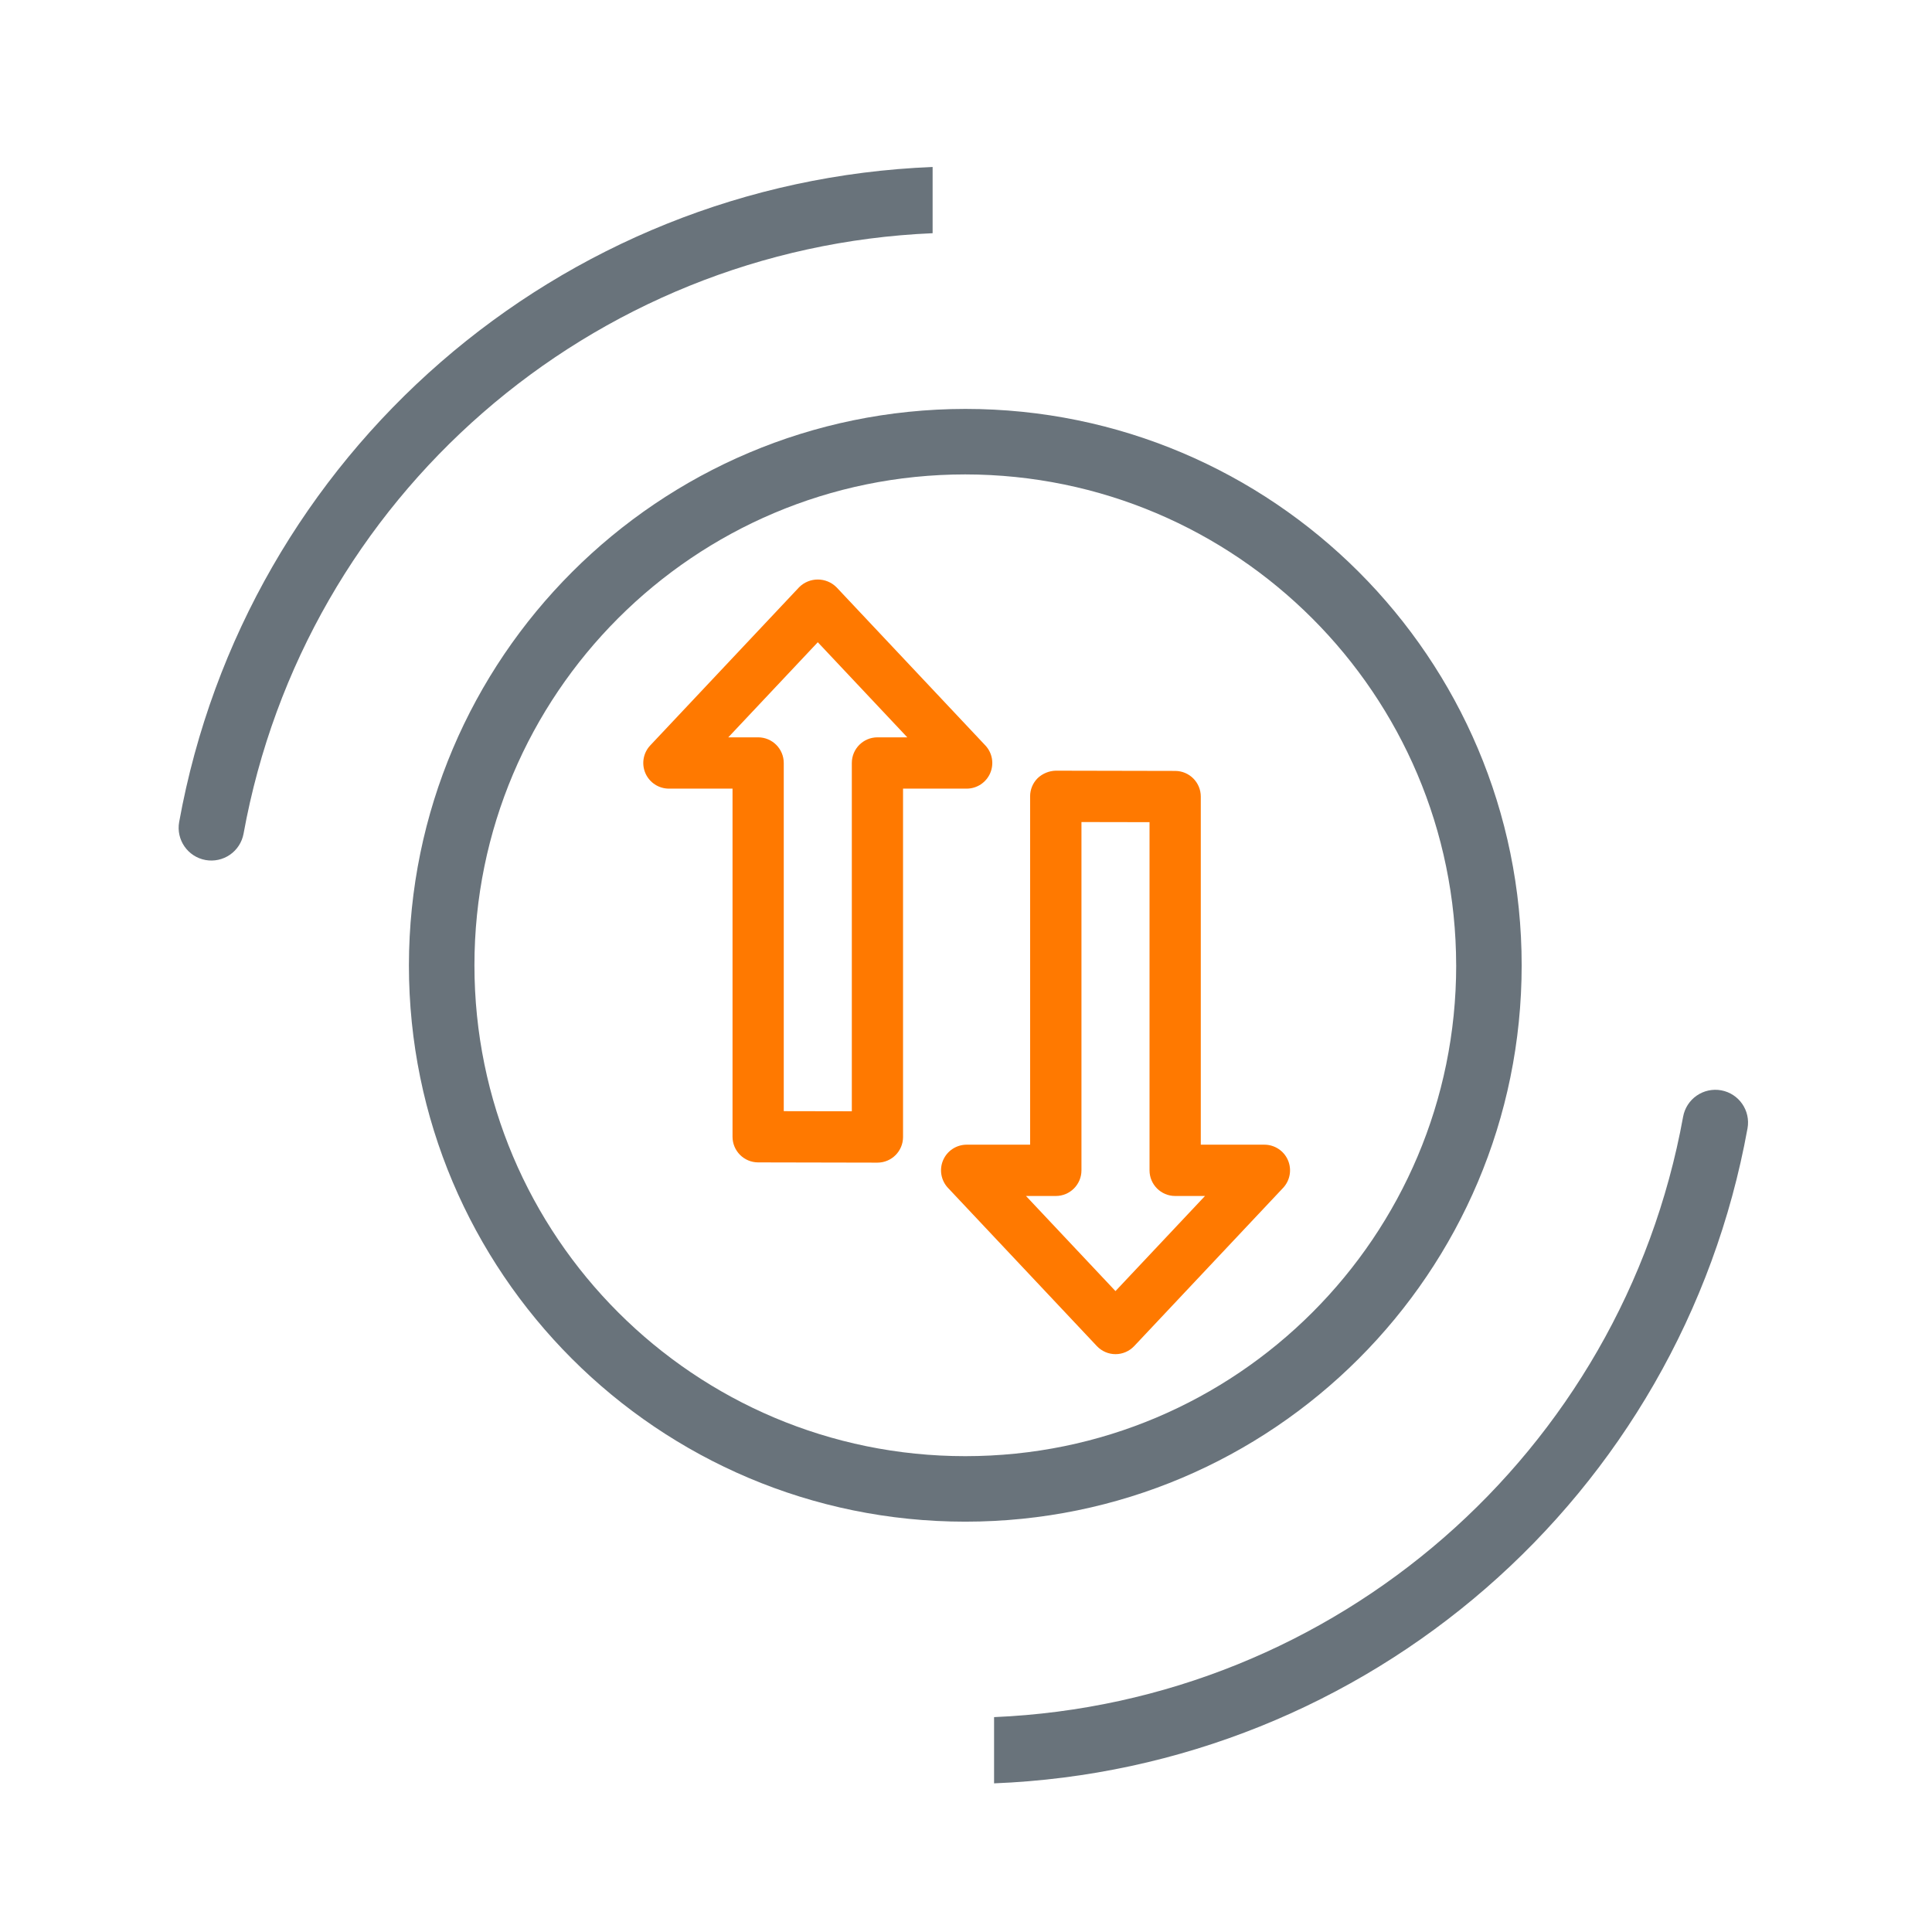 <?xml version="1.0" encoding="UTF-8"?>
<svg width="760px" height="760px" viewBox="0 0 760 760" version="1.1" xmlns="http://www.w3.org/2000/svg" xmlns:xlink="http://www.w3.org/1999/xlink">
    <!-- Generator: Sketch 41 (35326) - http://www.bohemiancoding.com/sketch -->
    <title>why</title>
    <desc>Created with Sketch.</desc>
    <defs></defs>
    <g id="Page-1" stroke="none" stroke-width="1" fill="none" fill-rule="evenodd">
        <g id="why">
            <g id="001-two-ways" transform="translate(252.916, 226.916)" fill="#FF7900">
                <g id="Group-2" transform="translate(0.049, 0.908)">
                    <path d="M45.237,229.432 L92.195,229.529 L92.195,229.529 C97.762,229.52 102.27,225.005 102.27,219.439 L102.27,82.406 L127.295,82.406 C131.318,82.403 134.955,80.011 136.55,76.318 C138.146,72.625 137.396,68.337 134.641,65.405 L76.082,3.181 C72.021,-0.867 65.451,-0.867 61.39,3.181 L2.823,65.405 C0.068,68.337 -0.682,72.625 0.914,76.318 C2.509,80.011 6.146,82.403 10.169,82.406 L35.194,82.406 L35.194,219.342 C35.194,224.896 39.683,229.406 45.237,229.432 L45.237,229.432 Z M33.523,62.224 L68.736,24.816 L103.941,62.224 L92.211,62.224 C86.638,62.224 82.12,66.742 82.12,72.315 L82.12,209.324 L55.344,209.275 L55.344,72.315 C55.344,66.742 50.826,62.224 45.253,62.224 L33.523,62.224 Z" id="Shape"></path>
                    <path d="M178.507,301.69 C180.413,303.717 183.071,304.867 185.854,304.867 C188.636,304.867 191.294,303.717 193.2,301.69 L251.766,239.467 C254.521,236.535 255.272,232.247 253.676,228.554 C252.08,224.861 248.443,222.469 244.42,222.466 L219.395,222.466 L219.395,85.53 C219.395,79.963 214.887,75.448 209.321,75.439 L162.362,75.342 C159.699,75.411 157.155,76.46 155.218,78.289 C153.319,80.181 152.253,82.752 152.255,85.433 L152.255,222.466 L127.295,222.466 C123.272,222.469 119.635,224.861 118.039,228.554 C116.443,232.247 117.194,236.535 119.949,239.467 L178.507,301.69 Z M162.362,242.647 C167.935,242.647 172.453,238.129 172.453,232.557 L172.453,95.548 L199.23,95.597 L199.23,232.557 C199.23,238.129 203.748,242.647 209.321,242.647 L221.05,242.647 L185.837,280.056 L150.633,242.647 L162.362,242.647 Z" id="Shape"></path>
                </g>
            </g>
            <path d="M90.475,336.221 C93.283,334.275 95.203,331.293 95.813,327.931 C119.885,195.542 232.431,97.474 366.868,91.742 L366.868,65.687 C219.909,71.529 96.711,178.628 70.48,323.344 C69.216,330.335 73.849,337.03 80.838,338.309 C84.2,338.919 87.666,338.168 90.475,336.221 Z" id="Shape" fill="#69737B"></path>
            <path d="M411.245,699.231 C414.053,697.284 415.973,694.302 416.583,690.94 C440.655,558.551 553.201,460.483 687.638,454.751 L687.638,428.697 C540.679,434.538 417.482,541.637 391.25,686.353 C389.986,693.344 394.62,700.039 401.608,701.318 C404.97,701.928 408.437,701.177 411.245,699.231 Z" id="Shape" fill="#69737B" transform="translate(539.34, 565.111) rotate(-180) translate(-539.34, -565.111) "></path>
            <path d="M160.856,379.72 C160.856,500.595 258.844,598.584 379.72,598.584 C500.595,598.584 598.584,500.595 598.584,379.72 C598.584,258.844 500.595,160.856 379.72,160.856 C258.901,160.992 160.992,258.901 160.856,379.72 Z M572.828,379.72 C572.828,486.364 486.377,572.816 379.733,572.818 C273.089,572.82 186.635,486.37 186.632,379.727 C186.628,273.083 273.076,186.627 379.72,186.621 C486.313,186.746 572.693,273.126 572.818,379.72 L572.828,379.72 Z" id="Shape" fill="#69737B"></path>
        </g>
    </g>
</svg>